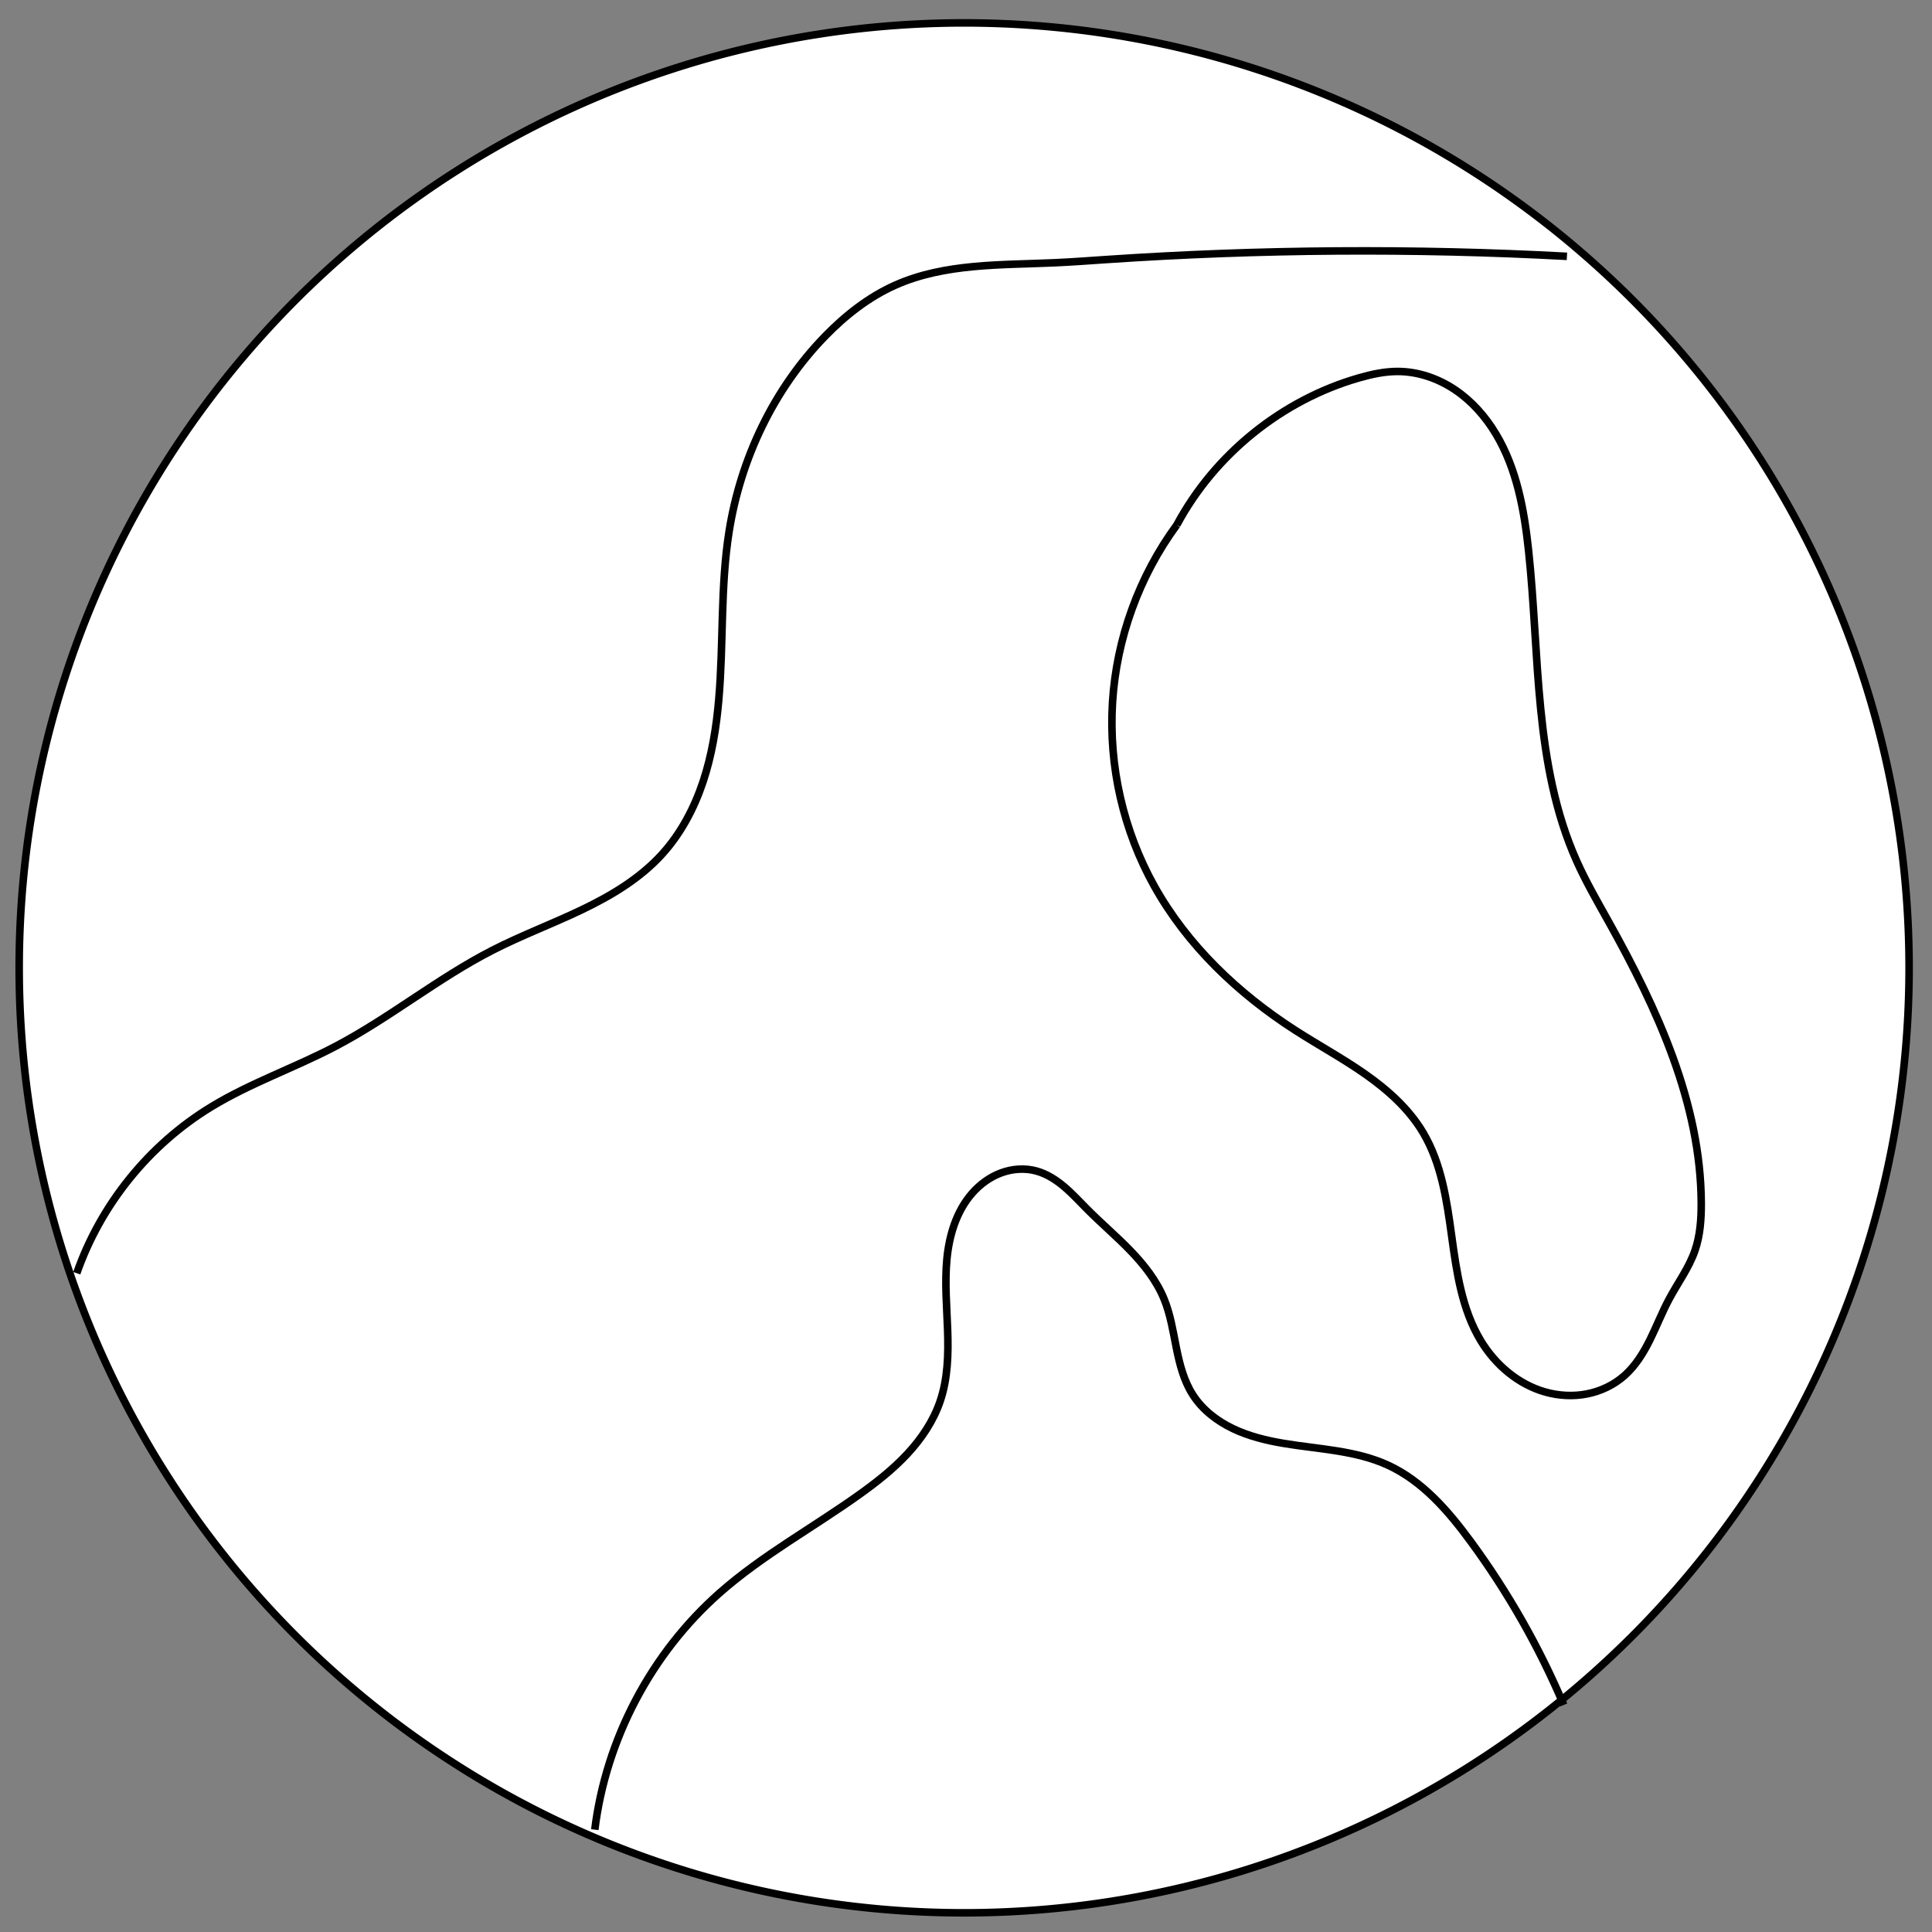<?xml version="1.0" encoding="UTF-8" standalone="no"?>
<!-- Created with Inkscape (http://www.inkscape.org/) -->

<svg
   xmlns:dc="http://purl.org/dc/elements/1.1/"
   xmlns:cc="http://creativecommons.org/ns#"
   xmlns:rdf="http://www.w3.org/1999/02/22-rdf-syntax-ns#"
   xmlns:svg="http://www.w3.org/2000/svg"
   xmlns="http://www.w3.org/2000/svg"
   xmlns:sodipodi="http://sodipodi.sourceforge.net/DTD/sodipodi-0.dtd"
   xmlns:inkscape="http://www.inkscape.org/namespaces/inkscape"
   width="1024"
   height="1024"
   id="svg4457"
   version="1.1"
   inkscape:version="0.48.1 "
   inkscape:export-filename="E:\git clones\verse\verse-android\assets\planet1024_01.png"
   inkscape:export-xdpi="90"
   inkscape:export-ydpi="90"
   sodipodi:docname="New document 11">
  <rect width="100%" height="100%" fill="#808080" stroke="none"/>
  <defs
     id="defs4459">
    <inkscape:path-effect
       effect="spiro"
       id="path-effect4993"
       is_visible="true" />
    <inkscape:path-effect
       effect="spiro"
       id="path-effect4989"
       is_visible="true" />
    <inkscape:path-effect
       effect="spiro"
       id="path-effect4985"
       is_visible="true" />
  </defs>
  <sodipodi:namedview
     id="base"
     pagecolor="#ffffff"
     bordercolor="#666666"
     borderopacity="1.0"
     inkscape:pageopacity="0.0"
     inkscape:pageshadow="2"
     inkscape:zoom="0.59"
     inkscape:cx="319.29692"
     inkscape:cy="431.46839"
     inkscape:current-layer="layer1"
     showgrid="true"
     inkscape:document-units="px"
     inkscape:grid-bbox="true"
     inkscape:showpageshadow="false"
     inkscape:window-width="1920"
     inkscape:window-height="1018"
     inkscape:window-x="1912"
     inkscape:window-y="-8"
     inkscape:window-maximized="1" />
  <g
     id="layer1"
     inkscape:label="Layer 1"
     inkscape:groupmode="layer"
     transform="translate(0,960)">
    <path
       sodipodi:type="arc"
       style="fill:#ffffff;fill-opacity:1;fill-rule:nonzero;stroke:#000000;stroke-width:4;stroke-miterlimit:4;stroke-opacity:1;stroke-dasharray:none"
       id="path4465"
       sodipodi:cx="621.18646"
       sodipodi:cy="596.03387"
       sodipodi:rx="500.84744"
       sodipodi:ry="500.84744"
       d="m 1122.034,596.034 a 500.847,500.847 0 1 1 -1001.695,0 500.847,500.847 0 1 1 1001.695,0 z"
       transform="translate(-110.169,-1043.051)" />
    <path
       style="fill:none;stroke:#000000;stroke-width:4;stroke-linecap:butt;stroke-linejoin:miter;stroke-opacity:1;stroke-miterlimit:4;stroke-dasharray:none"
       d="m 40.678,674.847 c 12.679,-36.373 38.295,-68.088 71.186,-88.136 20.94,-12.763 44.398,-20.786 66.102,-32.203 28.742,-15.12 54.141,-36.05 83.051,-50.847 15.426,-7.896 31.715,-13.973 47.344,-21.46 15.629,-7.487 30.822,-16.573 42.487,-29.388 10.005,-10.992 17.1,-24.427 21.798,-38.528 4.698,-14.101 7.065,-28.889 8.339,-43.697 2.547,-29.617 0.794,-59.602 5.457,-88.961 6.119,-38.533 23.641,-75.424 50.847,-103.39 10.782,-11.083 23.16,-20.835 37.288,-27.119 26.237,-11.669 56.061,-10.56 84.746,-11.864 9.048,-0.411 18.082,-1.084 27.119,-1.695 81.222,-5.494 162.777,-6.06 244.068,-1.695"
       id="path4983"
       inkscape:path-effect="#path-effect4985"
       inkscape:original-d="m 40.677966,674.84746 c 14.361136,-53.0748 38.638922,-55.58808 71.186444,-88.1356 15.52556,-15.52556 46.79549,-22.55029 66.10169,-32.20339 27.70565,-13.85282 54.83206,-41.44119 83.05085,-50.84745 33.60884,-11.20295 66.90825,-27.9252 89.83051,-50.84746 36.11558,-36.11558 15.20272,-130.40544 35.59322,-171.18644 17.02354,-34.04709 24.99529,-77.53767 50.84746,-103.38983 8.84258,-8.84259 27.34435,-17.17487 37.28813,-27.11865 16.99788,-16.99787 62.90643,-4.58463 84.74576,-11.8644 8.07445,-2.69148 18.84272,1.06372 27.11865,-1.69492 76.3687,-25.45623 181.95676,29.36061 244.06779,-1.69491"
       inkscape:connector-curvature="0"
       transform="translate(0,-960)" />
    <path
       style="fill:none;stroke:#000000;stroke-width:4;stroke-linecap:butt;stroke-linejoin:miter;stroke-opacity:1;stroke-miterlimit:4;stroke-dasharray:none"
       d="m 315.254,969.763 c 5.922,-47.944 29.899,-93.439 66.102,-125.424 22.807,-20.149 49.848,-34.804 74.576,-52.542 8.936,-6.41 17.618,-13.266 25.094,-21.332 7.476,-8.066 13.741,-17.407 17.279,-27.82 4.063,-11.961 4.4,-24.849 3.965,-37.474 -0.435,-12.624 -1.6,-25.287 -0.391,-37.861 1.209,-12.574 5.022,-25.303 13.337,-34.813 4.157,-4.755 9.402,-8.612 15.321,-10.817 5.919,-2.204 12.516,-2.708 18.616,-1.069 5.527,1.485 10.478,4.645 14.848,8.34 4.37,3.695 8.232,7.944 12.271,11.999 7.41,7.44 15.437,14.25 22.74,21.795 7.303,7.545 13.945,15.951 17.938,25.662 3.382,8.223 4.758,17.102 6.502,25.82 1.744,8.718 3.956,17.541 8.752,25.027 5.076,7.923 12.818,13.902 21.309,17.957 8.491,4.055 17.739,6.293 27.021,7.841 18.563,3.095 37.953,3.647 55.06,11.49 18.376,8.425 32.113,24.377 44.068,40.678 19.646,26.788 36.177,55.859 49.153,86.441"
       id="path4987"
       inkscape:path-effect="#path-effect4989"
       inkscape:original-d="m 315.25424,969.76271 c 17.68479,-47.6593 32.76354,-92.08557 66.10169,-125.42373 21.22003,-21.22002 51.59314,-29.55923 74.57627,-52.54237 14.8482,-14.8482 27.66341,-34.44307 42.37288,-49.15254 18.04121,-18.0412 42.79847,-113.98491 50.84746,-122.0339 3.48762,-3.48762 26.30897,19.52931 27.11865,20.33898 15.87318,15.87318 26.22148,33.00114 40.67796,47.45763 8.07437,8.07437 5.80087,41.39409 15.25424,50.84746 23.68256,23.68256 87.5496,21.4479 103.38983,37.28813 13.45874,13.45874 32.39734,29.00751 44.0678,40.67797 21.01558,21.01558 37.87724,63.89008 49.15254,86.44068"
       inkscape:connector-curvature="0"
       transform="translate(0,-960)" />
    <path
       style="fill:none;stroke:#000000;stroke-width:4;stroke-linecap:butt;stroke-linejoin:miter;stroke-opacity:1;stroke-miterlimit:4;stroke-dasharray:none"
       d="m 623.729,278.237 c -20.002,27.236 -31.981,60.292 -34.07,94.02 -2.089,33.728 5.718,68.009 22.206,97.506 17.524,31.351 44.371,56.839 74.576,76.271 12.298,7.912 25.195,14.895 37.168,23.291 11.973,8.396 23.144,18.384 30.629,30.946 9.823,16.486 12.608,36.087 15.21,55.1 2.602,19.014 5.421,38.615 15.299,55.069 7.691,12.811 19.816,23.25 34.189,27.331 7.187,2.041 14.851,2.475 22.183,1.038 7.331,-1.437 14.313,-4.765 19.899,-9.725 5.911,-5.249 10.126,-12.139 13.624,-19.228 3.498,-7.089 6.369,-14.483 10.105,-21.45 4.546,-8.478 10.379,-16.345 13.559,-25.424 2.841,-8.109 3.432,-16.832 3.39,-25.424 -0.259,-52.925 -23.356,-102.939 -49.153,-149.153 -5.915,-10.596 -12.008,-21.12 -16.949,-32.203 -22.701,-50.915 -19.484,-108.977 -25.424,-164.407 -2.297,-21.435 -6.224,-43.282 -17.301,-61.776 -5.539,-9.247 -12.853,-17.521 -21.811,-23.517 -8.958,-5.995 -19.601,-9.638 -30.379,-9.623 -6.896,0.01 -13.711,1.488 -20.339,3.39 -40.856,11.721 -76.526,40.506 -96.61,77.966"
       id="path4991"
       inkscape:path-effect="#path-effect4993"
       inkscape:original-d="m 623.72881,278.23729 c -41.07049,43.18838 -62.42002,140.9698 -11.8644,191.52542 25.06967,25.06968 49.0057,50.70062 74.57627,76.27119 14.44548,14.44548 59.81668,38.27744 67.79661,54.23729 17.66141,35.32281 30.50847,65.08728 30.50847,110.16949 0,24.69711 64.83975,30.0755 76.27119,18.64407 9.55362,-9.55362 19.19664,-27.08144 23.72881,-40.67797 2.92124,-8.76371 9.41122,-17.12752 13.55932,-25.42373 3.58768,-7.17534 -0.14975,-18.34457 3.38984,-25.42373 20.73884,-41.47769 -24.68356,-124.68355 -49.15255,-149.15254 -8.48672,-8.48672 -9.4073,-24.66154 -16.94915,-32.20339 -10.34132,-10.34132 -12.31475,-138.18883 -25.42373,-164.40678 -9.38562,-18.77125 -54.3193,-102.50137 -69.49152,-94.91525 -6.25612,3.12806 -14.87496,0.65781 -20.33899,3.38983 -35.29818,17.64909 -115.33352,31.15771 -96.61017,77.9661 z"
       inkscape:connector-curvature="0"
       transform="translate(0,-960)" />
  </g>
</svg>
